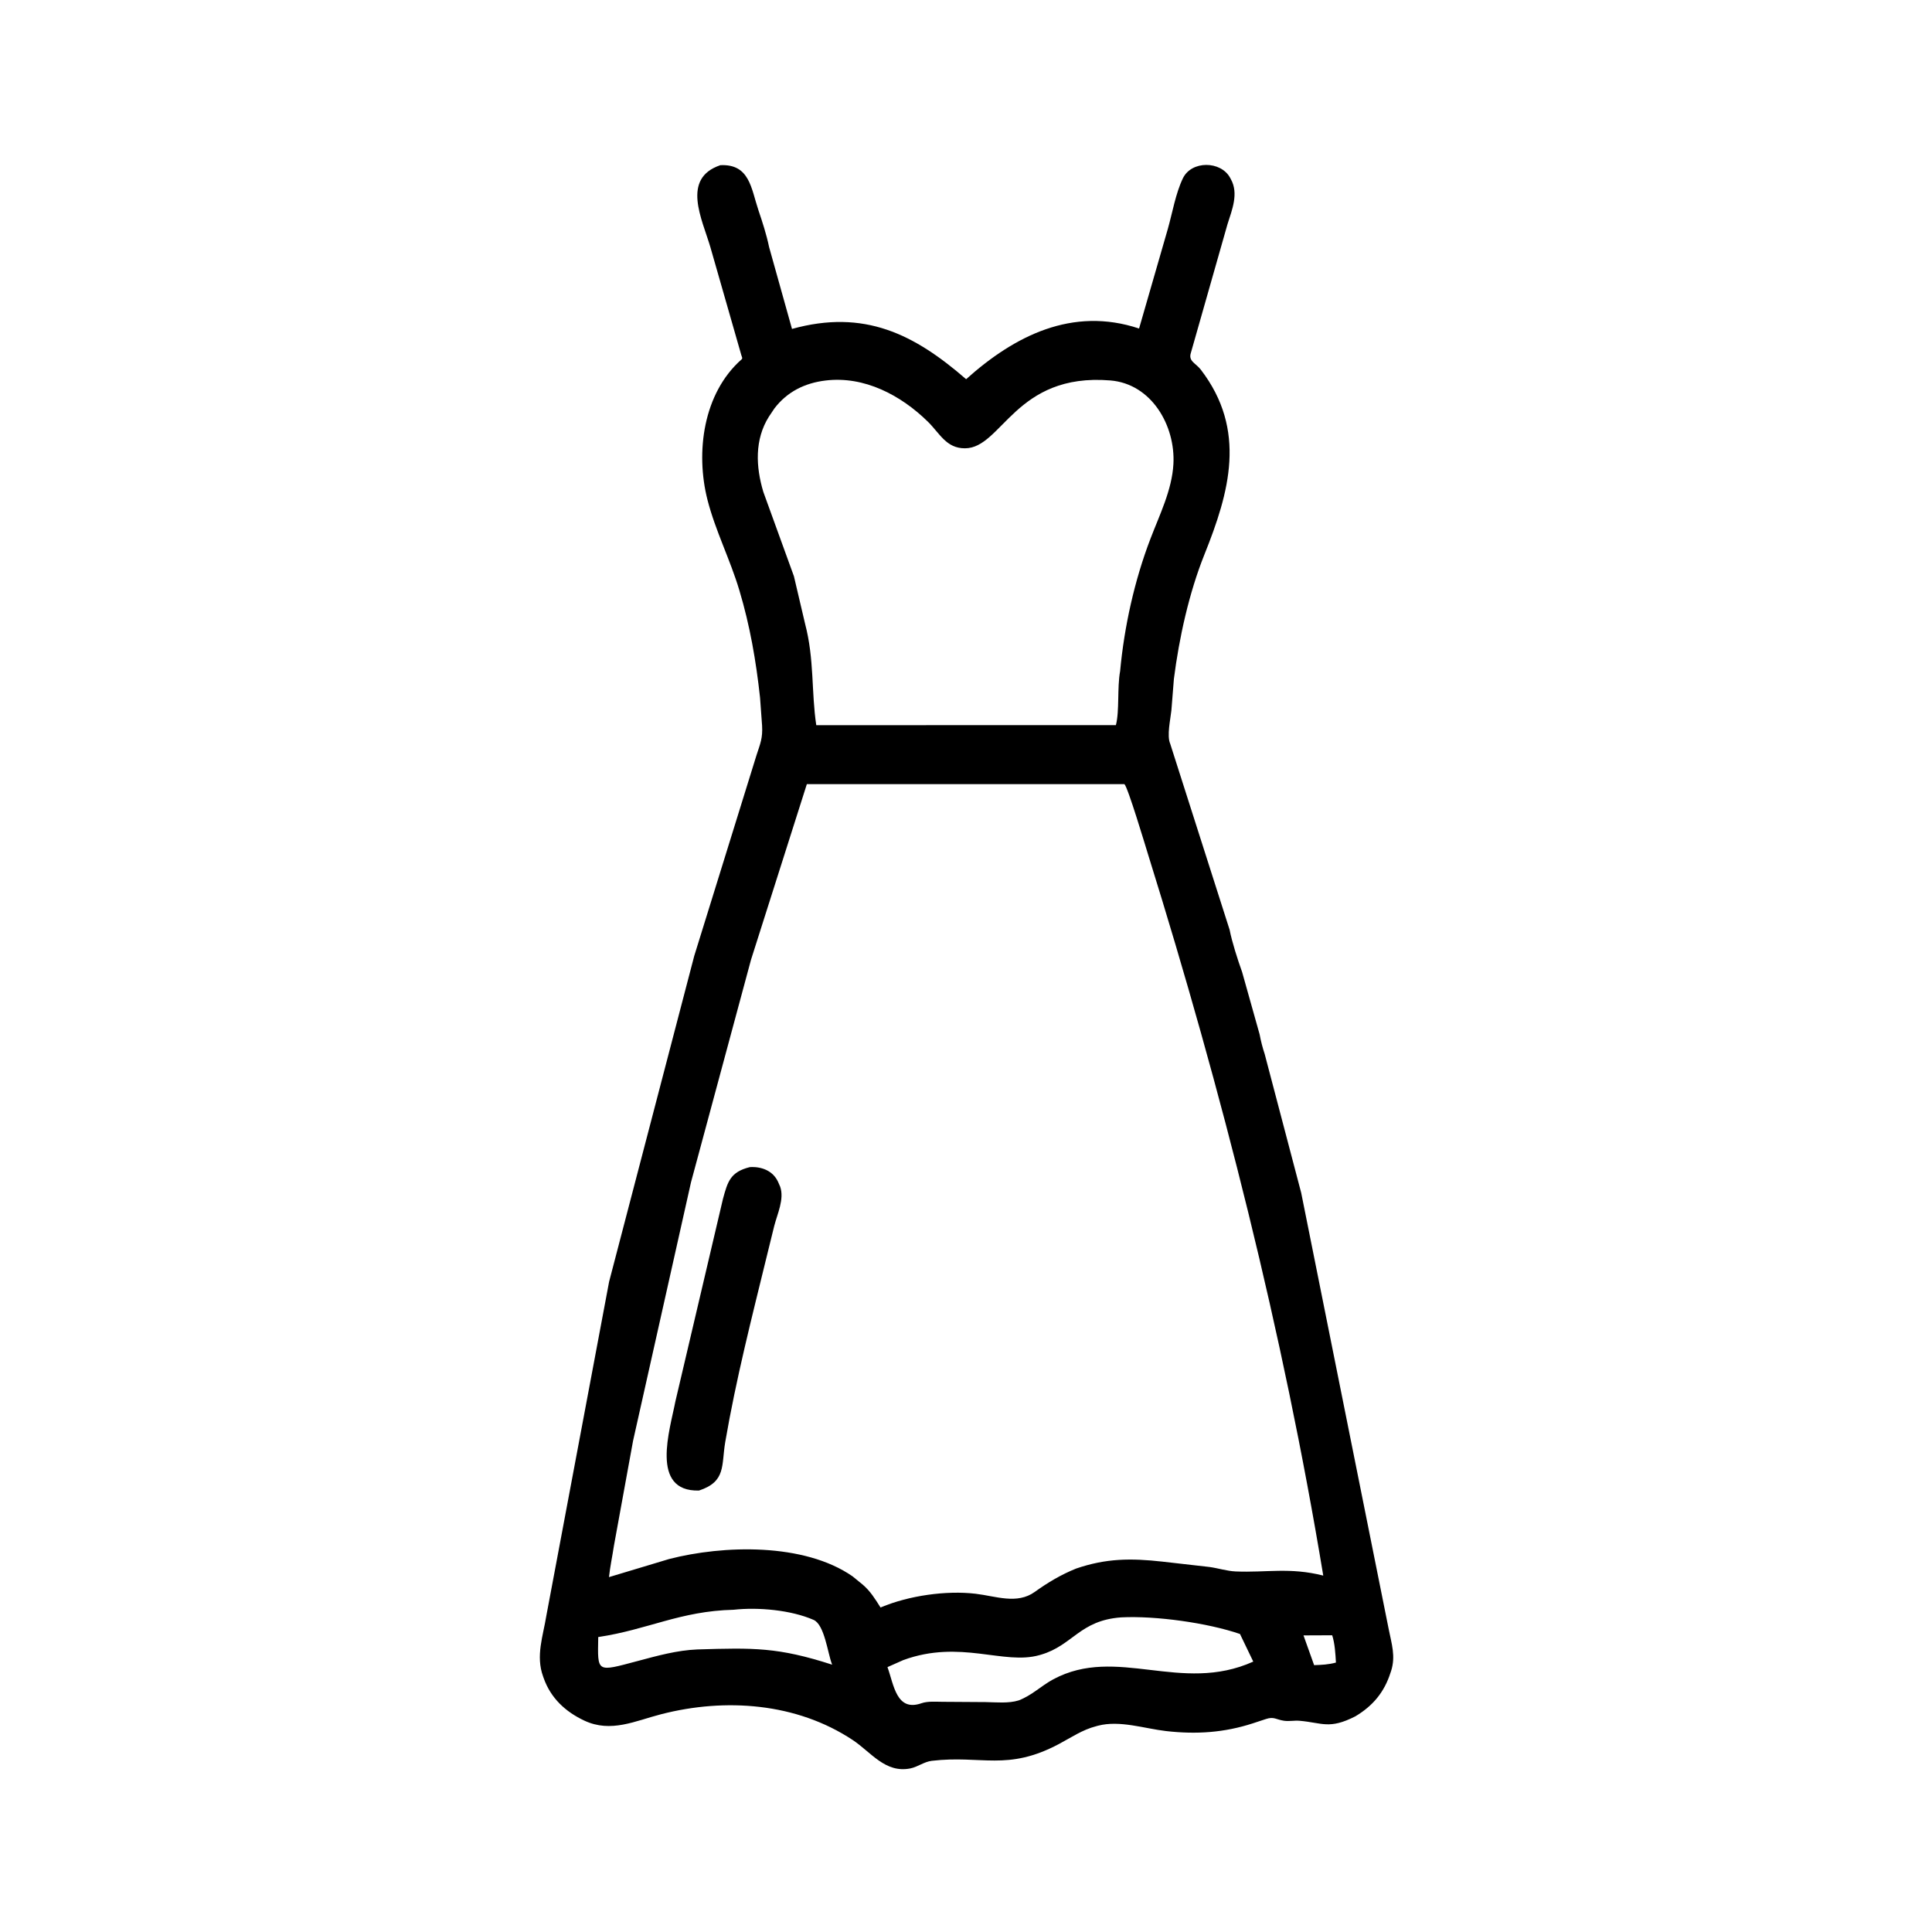 <svg width="48" height="48" viewBox="0 0 48 48" fill="none" xmlns="http://www.w3.org/2000/svg">
<path d="M33.673 42.642C33.023 42.973 32.852 42.801 32.285 42.752C32.158 42.741 32.033 42.77 31.903 42.752C31.705 42.724 31.654 42.642 31.454 42.708L31.132 42.814C30.416 43.048 29.72 43.093 28.972 43.008C28.431 42.946 27.821 42.733 27.279 42.875L27.235 42.887C26.891 42.975 26.617 43.166 26.308 43.33C25.021 44.013 24.39 43.601 23.151 43.747C22.957 43.77 22.803 43.899 22.616 43.936C21.993 44.06 21.641 43.532 21.185 43.23C19.789 42.305 18.021 42.179 16.428 42.589C15.781 42.755 15.18 43.059 14.517 42.748C14.048 42.528 13.682 42.188 13.507 41.69L13.493 41.651C13.306 41.138 13.493 40.647 13.574 40.141L15.133 31.844L17.248 23.75L18.796 18.76C18.89 18.472 18.951 18.341 18.934 18.03L18.883 17.331C18.784 16.421 18.633 15.546 18.369 14.666C18.142 13.904 17.775 13.189 17.578 12.422C17.275 11.237 17.47 9.769 18.425 8.928C18.458 8.9 18.427 8.861 18.418 8.823L17.649 6.14C17.447 5.449 16.918 4.434 17.897 4.104C18.627 4.069 18.662 4.685 18.844 5.226C18.943 5.518 19.046 5.837 19.108 6.138L19.677 8.172C21.473 7.675 22.713 8.301 24.003 9.421C25.2 8.347 26.641 7.61 28.3 8.162L29.017 5.678C29.129 5.28 29.209 4.804 29.388 4.431C29.601 3.986 30.331 3.991 30.563 4.419L30.581 4.453C30.778 4.807 30.61 5.214 30.498 5.566L29.588 8.763C29.517 8.976 29.708 9.02 29.832 9.182C30.987 10.686 30.542 12.235 29.923 13.778C29.541 14.731 29.295 15.848 29.165 16.868L29.103 17.648C29.08 17.87 28.985 18.281 29.074 18.48L30.549 23.099C30.61 23.408 30.75 23.844 30.86 24.15L31.295 25.699C31.323 25.853 31.37 26.037 31.421 26.188L32.328 29.636L34.503 40.481C34.572 40.834 34.68 41.147 34.561 41.517L34.548 41.554C34.394 42.041 34.108 42.383 33.673 42.642ZM20.509 9.454C19.997 9.516 19.56 9.73 19.241 10.146L19.103 10.352C18.744 10.923 18.778 11.6 18.965 12.222L19.725 14.317L20.002 15.497C20.235 16.384 20.155 17.191 20.28 18.017L27.724 18.016C27.816 17.667 27.753 17.091 27.829 16.674C27.932 15.569 28.184 14.425 28.583 13.384C28.809 12.792 29.117 12.175 29.153 11.531C29.206 10.579 28.613 9.536 27.586 9.452C25.22 9.258 24.897 11.136 23.975 11.138C23.508 11.14 23.348 10.766 23.052 10.476C22.383 9.82 21.474 9.336 20.509 9.454ZM20.046 19.481L18.658 23.847L17.168 29.372L15.728 35.798L15.252 38.409C15.213 38.669 15.158 38.921 15.13 39.183L16.623 38.734C17.968 38.387 19.974 38.325 21.182 39.164L21.432 39.368C21.626 39.533 21.743 39.727 21.877 39.938L21.896 39.93C22.579 39.644 23.502 39.51 24.237 39.596C24.739 39.655 25.267 39.868 25.709 39.55C26.035 39.316 26.362 39.121 26.737 38.97C27.484 38.715 28.097 38.711 28.879 38.798L30.047 38.931C30.262 38.96 30.48 39.032 30.697 39.042C31.462 39.075 32.041 38.934 32.876 39.145C31.872 33.078 30.36 27.123 28.531 21.253C28.457 21.015 28.021 19.557 27.936 19.482L20.046 19.481ZM18.226 39.994C16.895 40.026 16.098 40.488 14.863 40.672C14.848 41.565 14.809 41.542 15.848 41.266C16.332 41.137 16.819 41.001 17.322 40.98C18.73 40.937 19.329 40.924 20.674 41.358L20.666 41.335C20.564 41.067 20.483 40.364 20.214 40.246C19.655 40.001 18.84 39.926 18.226 39.994ZM27.858 40.183C26.822 40.257 26.657 40.878 25.863 41.11L25.825 41.121C24.935 41.374 23.863 40.727 22.445 41.243L22.049 41.419C22.207 41.852 22.268 42.535 22.892 42.317C23.052 42.261 23.255 42.281 23.423 42.281L24.489 42.288C24.751 42.292 25.057 42.325 25.309 42.246C25.641 42.119 25.862 41.887 26.168 41.722C27.749 40.875 29.338 42.092 31.137 41.282L30.807 40.596C30.005 40.32 28.712 40.14 27.858 40.183ZM32.385 40.631L32.649 41.37C32.837 41.364 33.009 41.356 33.191 41.306C33.179 41.092 33.164 40.832 33.098 40.628L32.385 40.631Z" fill="black"/>
<path d="M17.367 37.032C16.138 37.065 16.648 35.511 16.78 34.817L17.962 29.785C18.08 29.351 18.148 29.117 18.628 28.997C18.916 28.978 19.2 29.084 19.329 29.359L19.384 29.485C19.49 29.792 19.312 30.16 19.236 30.457L19.057 31.184C18.679 32.73 18.287 34.26 18.018 35.83C17.92 36.409 18.043 36.809 17.367 37.032Z" fill="black"/>
</svg>
